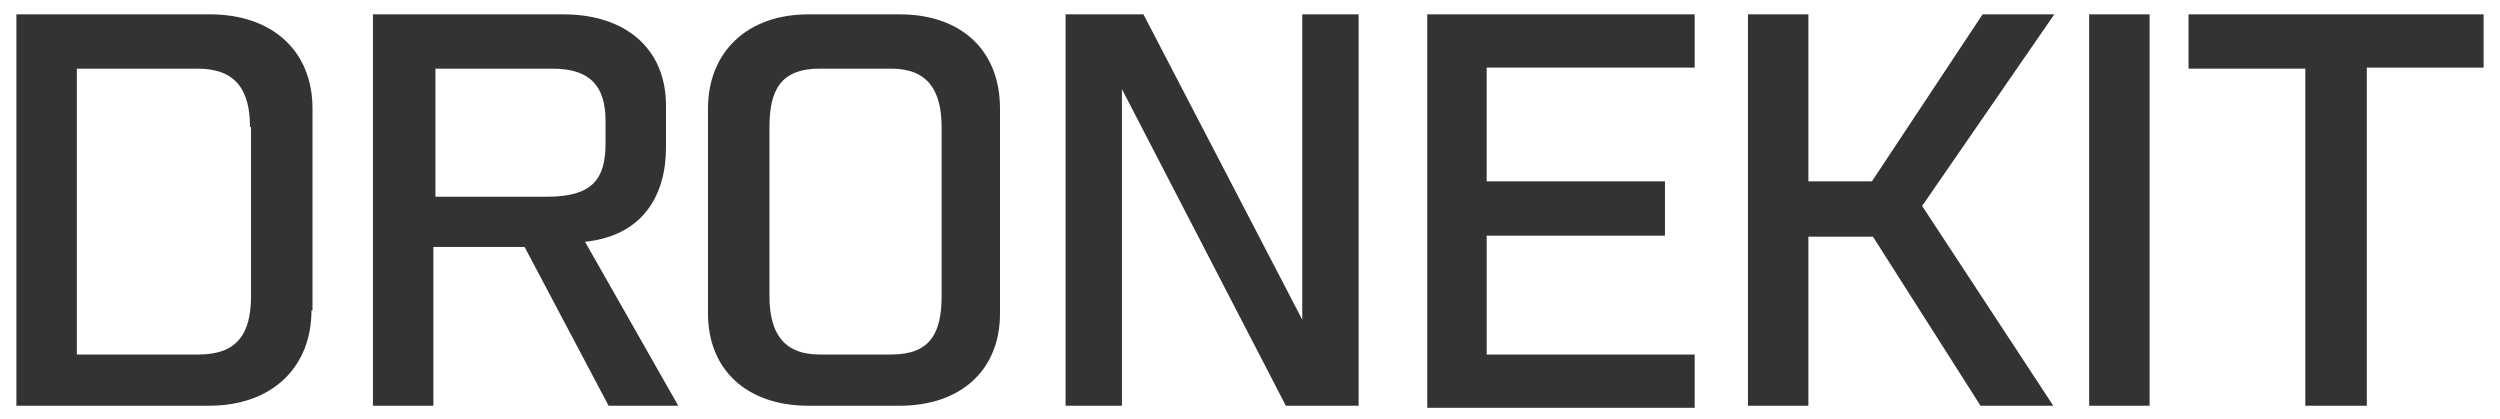 <?xml version="1.0" encoding="utf-8"?>
<!-- Generator: Adobe Illustrator 18.1.1, SVG Export Plug-In . SVG Version: 6.00 Build 0)  -->
<svg version="1.1" id="Layer_1" xmlns="http://www.w3.org/2000/svg" xmlns:xlink="http://www.w3.org/1999/xlink" x="0px" y="0px"
	 viewBox="0 0 244 40.9" enable-background="new 0 0 244 40.9" xml:space="preserve">
<g>
	<g>
		<g>
			<path fill="#333333" d="M30.4,30.3c0,5.5-3.8,9.3-10,9.3H1.6V1.4h18.9c6,0,10,3.5,10,9.2V30.3L30.4,30.3z M24.4,12.4
				c0-3.5-1.3-5.7-5.1-5.7H7.5v27.9h11.9c3.8,0,5.1-2.1,5.1-5.7V12.4z"/>
			<path fill="#333333" d="M66.2,39.6h-6.8l-8.2-15.5h-8.9v15.5h-5.9V1.4H55c6,0,10,3.3,10,8.9v4.1c0,4.6-2.2,8.6-7.9,9.2L66.2,39.6
				z M53.4,19.2c4.4,0,5.7-1.7,5.7-5.2v-2.2c0-3.5-1.6-5.1-5.2-5.1H42.5v12.5H53.4z"/>
			<path fill="#333333" d="M78.9,39.6c-6,0-9.8-3.5-9.8-9v-20c0-5.5,3.8-9.2,9.8-9.2h8.9c6,0,9.8,3.5,9.8,9.2v20c0,5.5-3.8,9-9.8,9
				L78.9,39.6L78.9,39.6z M80,6.7c-3.8,0-4.9,2.1-4.9,5.7v16.5c0,3.5,1.3,5.7,4.9,5.7h7c3.8,0,4.9-2.1,4.9-5.7V12.4
				c0-3.5-1.3-5.7-4.9-5.7L80,6.7L80,6.7z"/>
			<path fill="#333333" d="M127.1,1.4h5.5v38.2h-7.1l-16-30.9v30.9h-5.5V1.4h7.6l15.5,29.8V1.4L127.1,1.4z"/>
			<path fill="#333333" d="M139.3,1.4h26.1v5.2h-20.3v11.1h17.4V23h-17.4v11.6h20.3v5.2h-26.1V1.4z"/>
			<path fill="#333333" d="M187.6,20.1l12.8,19.5h-7.1l-10.5-16.5h-6.3v16.5h-5.9V1.4h5.9v16.3h6.2l10.8-16.3h7L187.6,20.1z"/>
			<path fill="#333333" d="M203.9,1.4h5.9v38.2h-5.9V1.4z"/>
			<path fill="#333333" d="M225,6.7h-11.4V1.4h28.8v5.2H231v33h-6V6.7L225,6.7z"/>
		</g>
	</g>
</g>
</svg>

